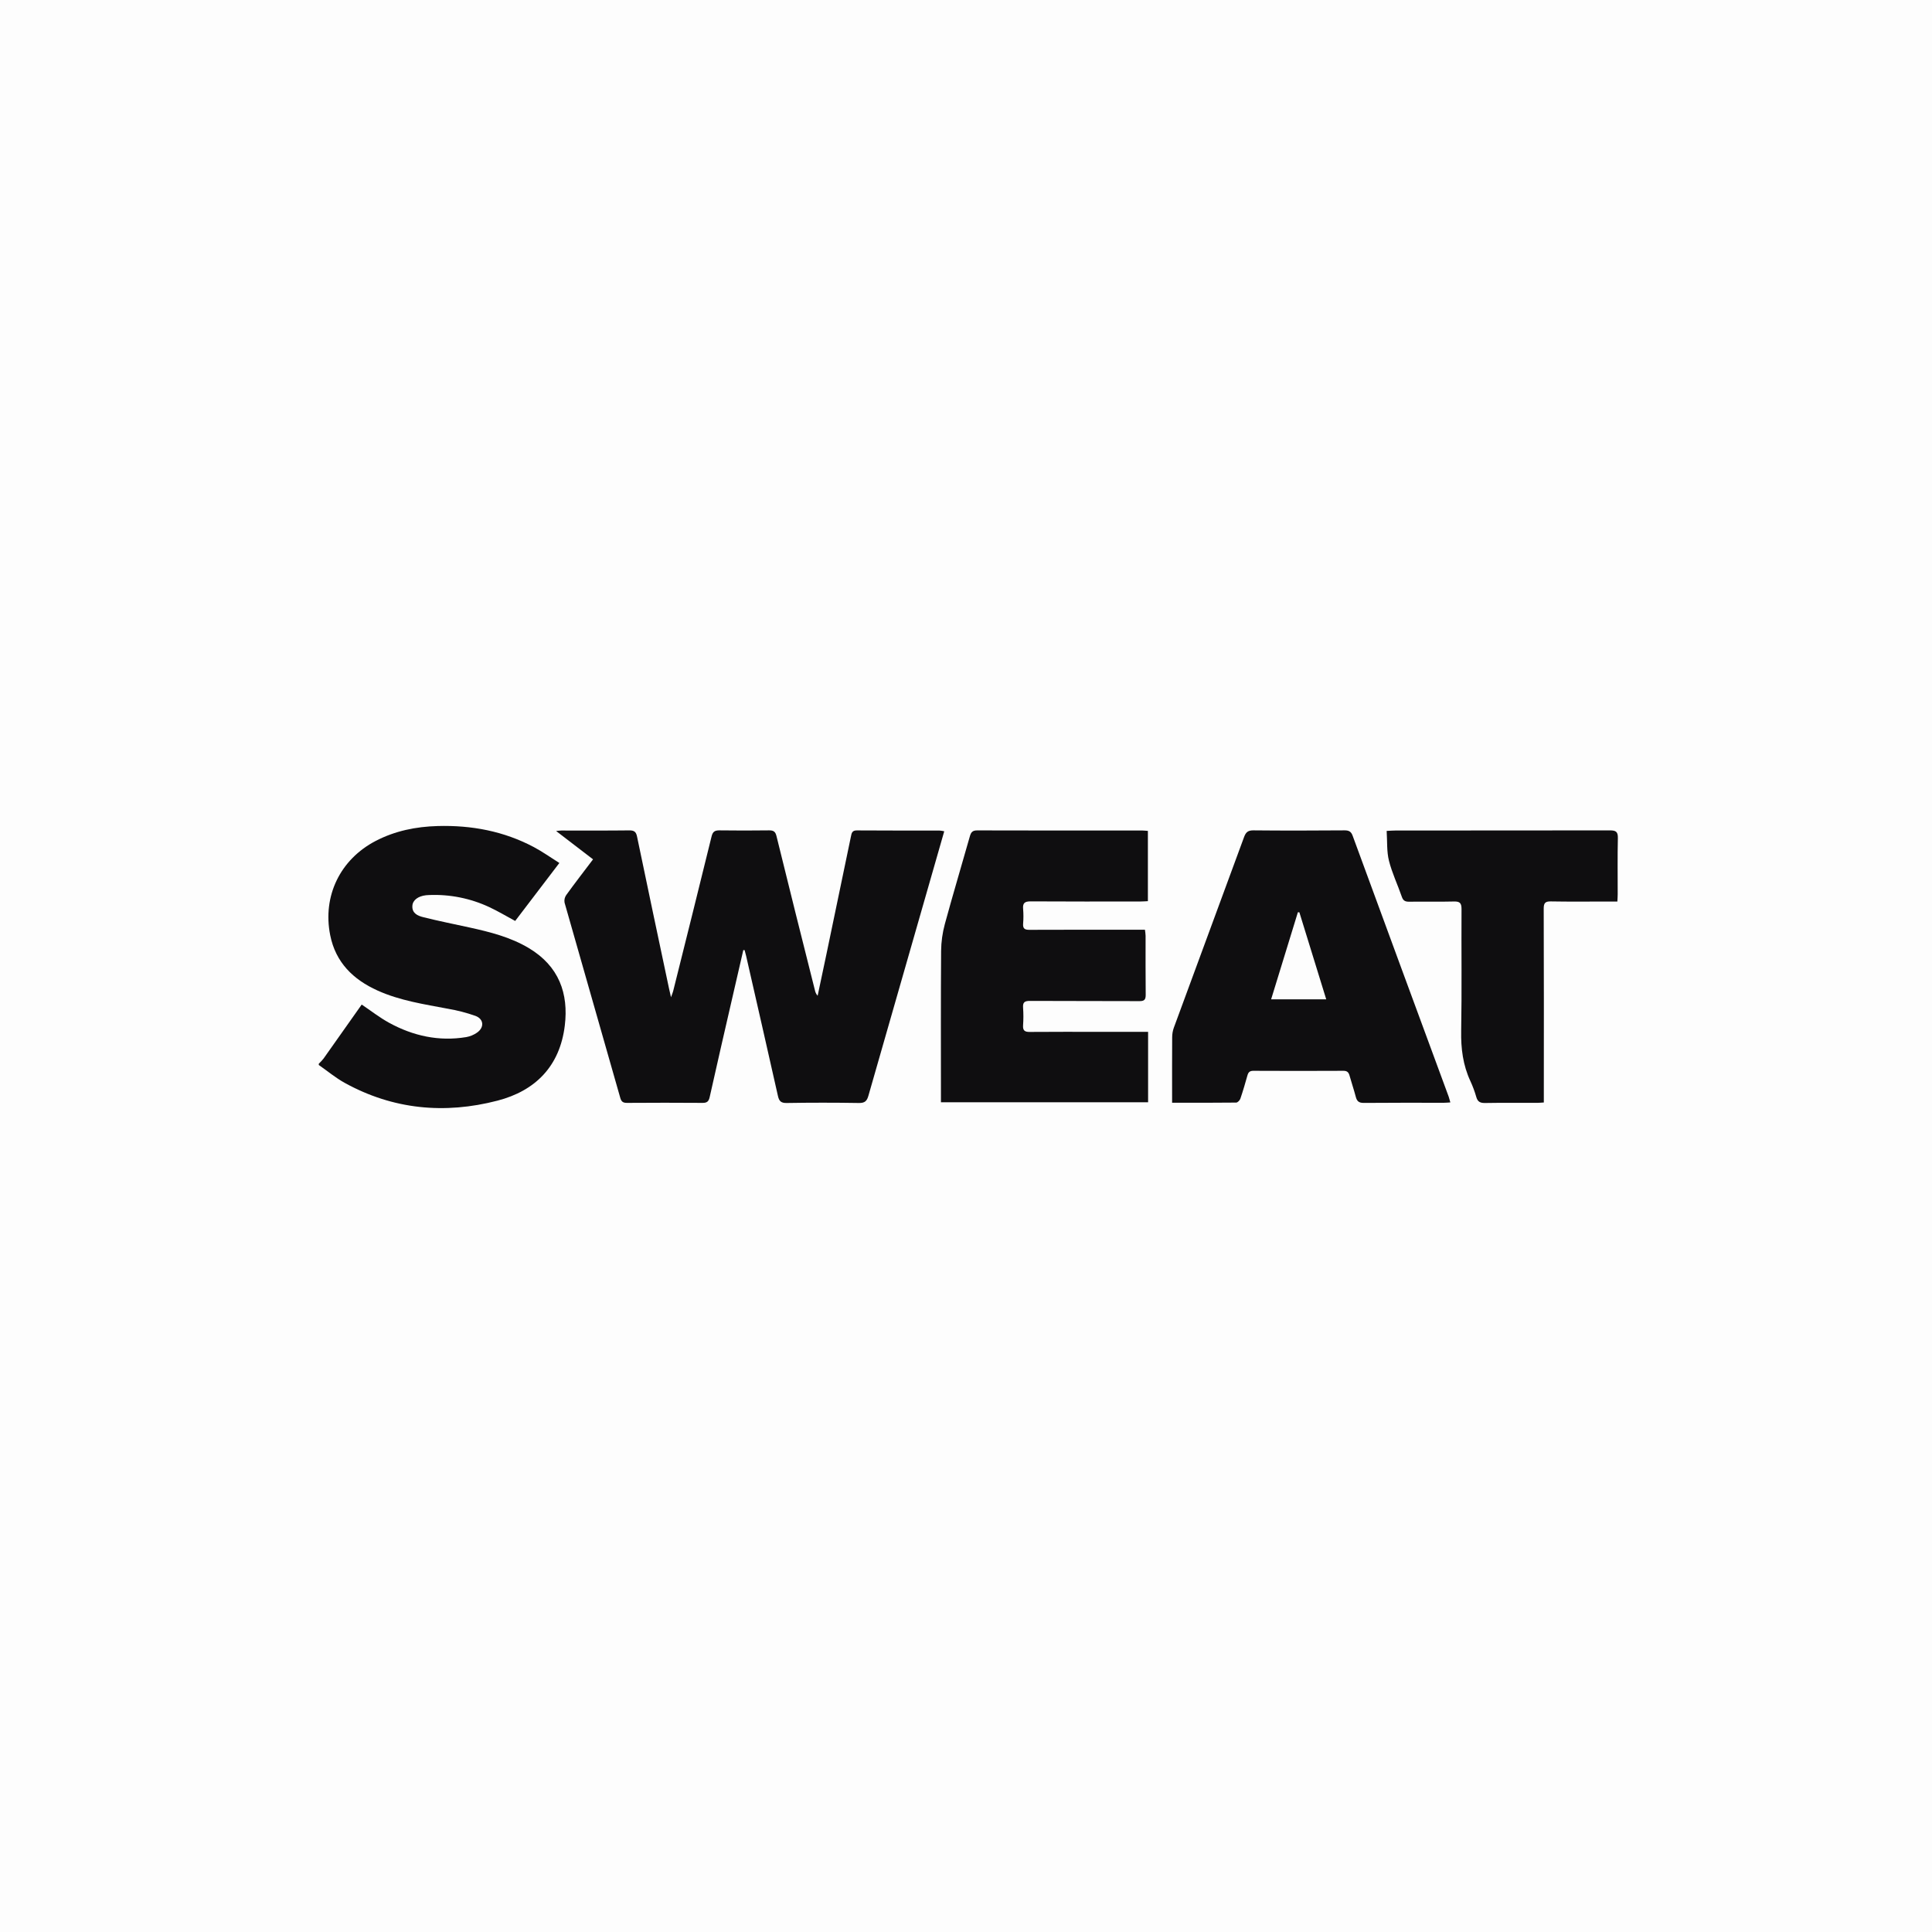 <svg width="400" height="400" viewBox="0 0 400 400" fill="none" xmlns="http://www.w3.org/2000/svg">
<rect opacity="0.01" width="400" height="400" fill="#0F0E10"/>
<g clip-path="url(#clip0)">
<path d="M66 220.237C66.35 219.904 66.678 219.548 66.983 219.172C69.633 215.44 72.273 211.698 74.887 207.984C76.805 209.272 78.585 210.672 80.545 211.747C85.531 214.482 90.874 215.658 96.544 214.718C97.326 214.576 98.069 214.27 98.726 213.82C100.305 212.748 100.207 210.991 98.434 210.327C96.581 209.674 94.676 209.181 92.74 208.851C87.805 207.913 82.825 207.178 78.188 205.089C73.119 202.807 69.484 199.258 68.363 193.614C66.746 185.501 70.444 177.926 77.784 174.105C81.807 172.016 86.113 171.147 90.617 171.022C97.62 170.827 104.303 172.08 110.518 175.376C112.311 176.326 113.976 177.523 115.808 178.671L106.663 190.673C104.817 189.68 103.101 188.645 101.288 187.801C97.393 185.983 93.123 185.128 88.833 185.309C88.624 185.309 88.415 185.326 88.206 185.349C86.566 185.534 85.435 186.363 85.377 187.563C85.286 189.099 86.506 189.611 87.612 189.887C90.775 190.686 93.98 191.315 97.166 192.017C101.429 192.953 105.651 194.01 109.457 196.274C115.755 200.026 117.74 205.723 116.934 212.342C115.909 220.759 110.84 225.84 103.003 227.876C92.07 230.718 81.374 229.727 71.341 224.182C69.461 223.138 67.778 221.73 66 220.491V220.237Z" fill="#0F0E10"/>
<path d="M153.895 196.705C153.131 200.01 152.369 203.315 151.61 206.621C150.043 213.451 148.459 220.278 146.937 227.118C146.733 228.034 146.395 228.348 145.456 228.34C140.249 228.297 135.044 228.307 129.837 228.34C129.059 228.34 128.666 228.155 128.429 227.326C124.598 213.846 120.721 200.366 116.887 186.884C116.838 186.614 116.843 186.338 116.901 186.07C116.959 185.803 117.069 185.549 117.224 185.324C118.987 182.878 120.842 180.487 122.784 177.919L115.136 172.052C115.541 172.014 115.874 171.953 116.209 171.951C120.91 171.951 125.613 171.979 130.316 171.923C131.324 171.923 131.694 172.242 131.89 173.191C134.074 183.67 136.278 194.142 138.503 204.608C138.606 205.097 138.725 205.584 138.924 206.466C139.155 205.82 139.294 205.518 139.372 205.198C142.035 194.53 144.708 183.864 147.322 173.186C147.562 172.202 147.962 171.918 148.93 171.918C152.371 171.966 155.814 171.961 159.258 171.918C160.172 171.918 160.548 172.194 160.769 173.127C163.384 183.759 166.033 194.381 168.715 204.996C168.795 205.43 168.991 205.835 169.284 206.164C169.881 203.343 170.486 200.518 171.075 197.694C172.781 189.519 174.483 181.342 176.181 173.163C176.317 172.501 176.411 171.921 177.385 171.928C183.094 171.974 188.805 171.948 194.515 171.956C194.845 171.983 195.173 172.033 195.495 172.106C194.772 174.641 194.072 177.08 193.367 179.529C188.832 195.298 184.311 211.069 179.801 226.842C179.489 227.94 179.073 228.376 177.852 228.363C172.855 228.28 167.86 228.28 162.865 228.363C161.679 228.384 161.298 227.955 161.059 226.885C158.893 217.221 156.678 207.569 154.477 197.912C154.386 197.512 154.268 197.116 154.164 196.715L153.895 196.705Z" fill="#0F0E10"/>
<path d="M300.278 228.244C299.774 228.275 299.358 228.318 298.955 228.318C293.413 228.318 287.871 228.293 282.329 228.346C281.321 228.346 280.931 227.976 280.699 227.078C280.319 225.618 279.823 224.188 279.42 222.73C279.231 222.038 278.938 221.693 278.132 221.698C271.918 221.73 265.705 221.73 259.491 221.698C258.758 221.698 258.453 221.992 258.269 222.652C257.816 224.267 257.347 225.882 256.805 227.469C256.69 227.808 256.244 228.272 255.946 228.277C251.586 228.328 247.225 228.313 242.671 228.313V226.87C242.671 222.832 242.656 218.793 242.686 214.754C242.686 214.086 242.801 213.423 243.023 212.794C247.865 199.636 252.711 186.482 257.561 173.33C257.932 172.316 258.372 171.906 259.509 171.918C265.806 171.982 272.104 171.964 278.402 171.918C279.289 171.918 279.742 172.172 280.057 173.046C286.667 191.052 293.292 209.052 299.933 227.048C300.054 227.403 300.134 227.765 300.278 228.244ZM269.021 188.887L268.713 188.872C266.874 194.85 265.035 200.83 263.171 206.905H274.583C272.688 200.787 270.855 194.832 269.021 188.887Z" fill="#0F0E10"/>
<path d="M237.701 213.634V228.209H194.811V226.667C194.811 216.737 194.773 206.806 194.846 196.878C194.867 194.998 195.127 193.129 195.619 191.316C197.269 185.244 199.085 179.217 200.796 173.158C201.035 172.314 201.338 171.923 202.307 171.926C213.727 171.961 225.143 171.949 236.567 171.951C236.897 171.951 237.23 171.999 237.658 172.03V186.575C237.192 186.597 236.668 186.643 236.147 186.643C228.549 186.643 220.951 186.673 213.354 186.62C212.117 186.62 211.719 187.001 211.827 188.2C211.91 189.206 211.91 190.218 211.827 191.224C211.749 192.238 212.137 192.515 213.119 192.51C220.551 192.477 227.982 192.492 235.411 192.492H237.048C237.115 192.903 237.16 193.318 237.182 193.734C237.182 197.816 237.164 201.898 237.205 205.98C237.205 206.958 236.925 207.278 235.917 207.273C228.36 207.232 220.803 207.273 213.245 207.227C212.162 207.227 211.734 207.48 211.817 208.624C211.904 209.842 211.904 211.064 211.817 212.282C211.749 213.339 212.134 213.659 213.175 213.651C218.127 213.608 223.08 213.631 228.038 213.634H237.711H237.701Z" fill="#0F0E10"/>
<path d="M287.093 172.032C287.874 171.994 288.365 171.951 288.856 171.951C303.677 171.951 318.497 171.941 333.316 171.923C334.55 171.923 334.991 172.194 334.961 173.518C334.87 177.389 334.931 181.26 334.926 185.132C334.926 185.585 334.888 186.037 334.86 186.653H332.787C328.882 186.653 324.978 186.698 321.073 186.627C319.887 186.607 319.604 187.003 319.609 188.149C319.645 200.982 319.652 213.817 319.632 226.654V228.259C319.073 228.29 318.625 228.335 318.181 228.335C314.612 228.335 311.042 228.302 307.475 228.363C306.487 228.378 305.938 228.13 305.654 227.133C305.332 226.005 304.924 224.903 304.432 223.838C302.895 220.542 302.452 217.086 302.52 213.443C302.671 205.028 302.542 196.609 302.593 188.194C302.593 186.96 302.225 186.617 301.026 186.645C297.922 186.724 294.814 186.645 291.705 186.688C290.912 186.688 290.509 186.46 290.242 185.692C289.37 183.169 288.211 180.756 287.569 178.208C287.088 176.299 287.236 174.23 287.093 172.032Z" fill="#0F0E10"/>
</g>
<defs>
<clipPath id="clip0">
<rect width="268.966" height="58.418" fill="white" transform="translate(66 171)"/>
</clipPath>
</defs>
</svg>
